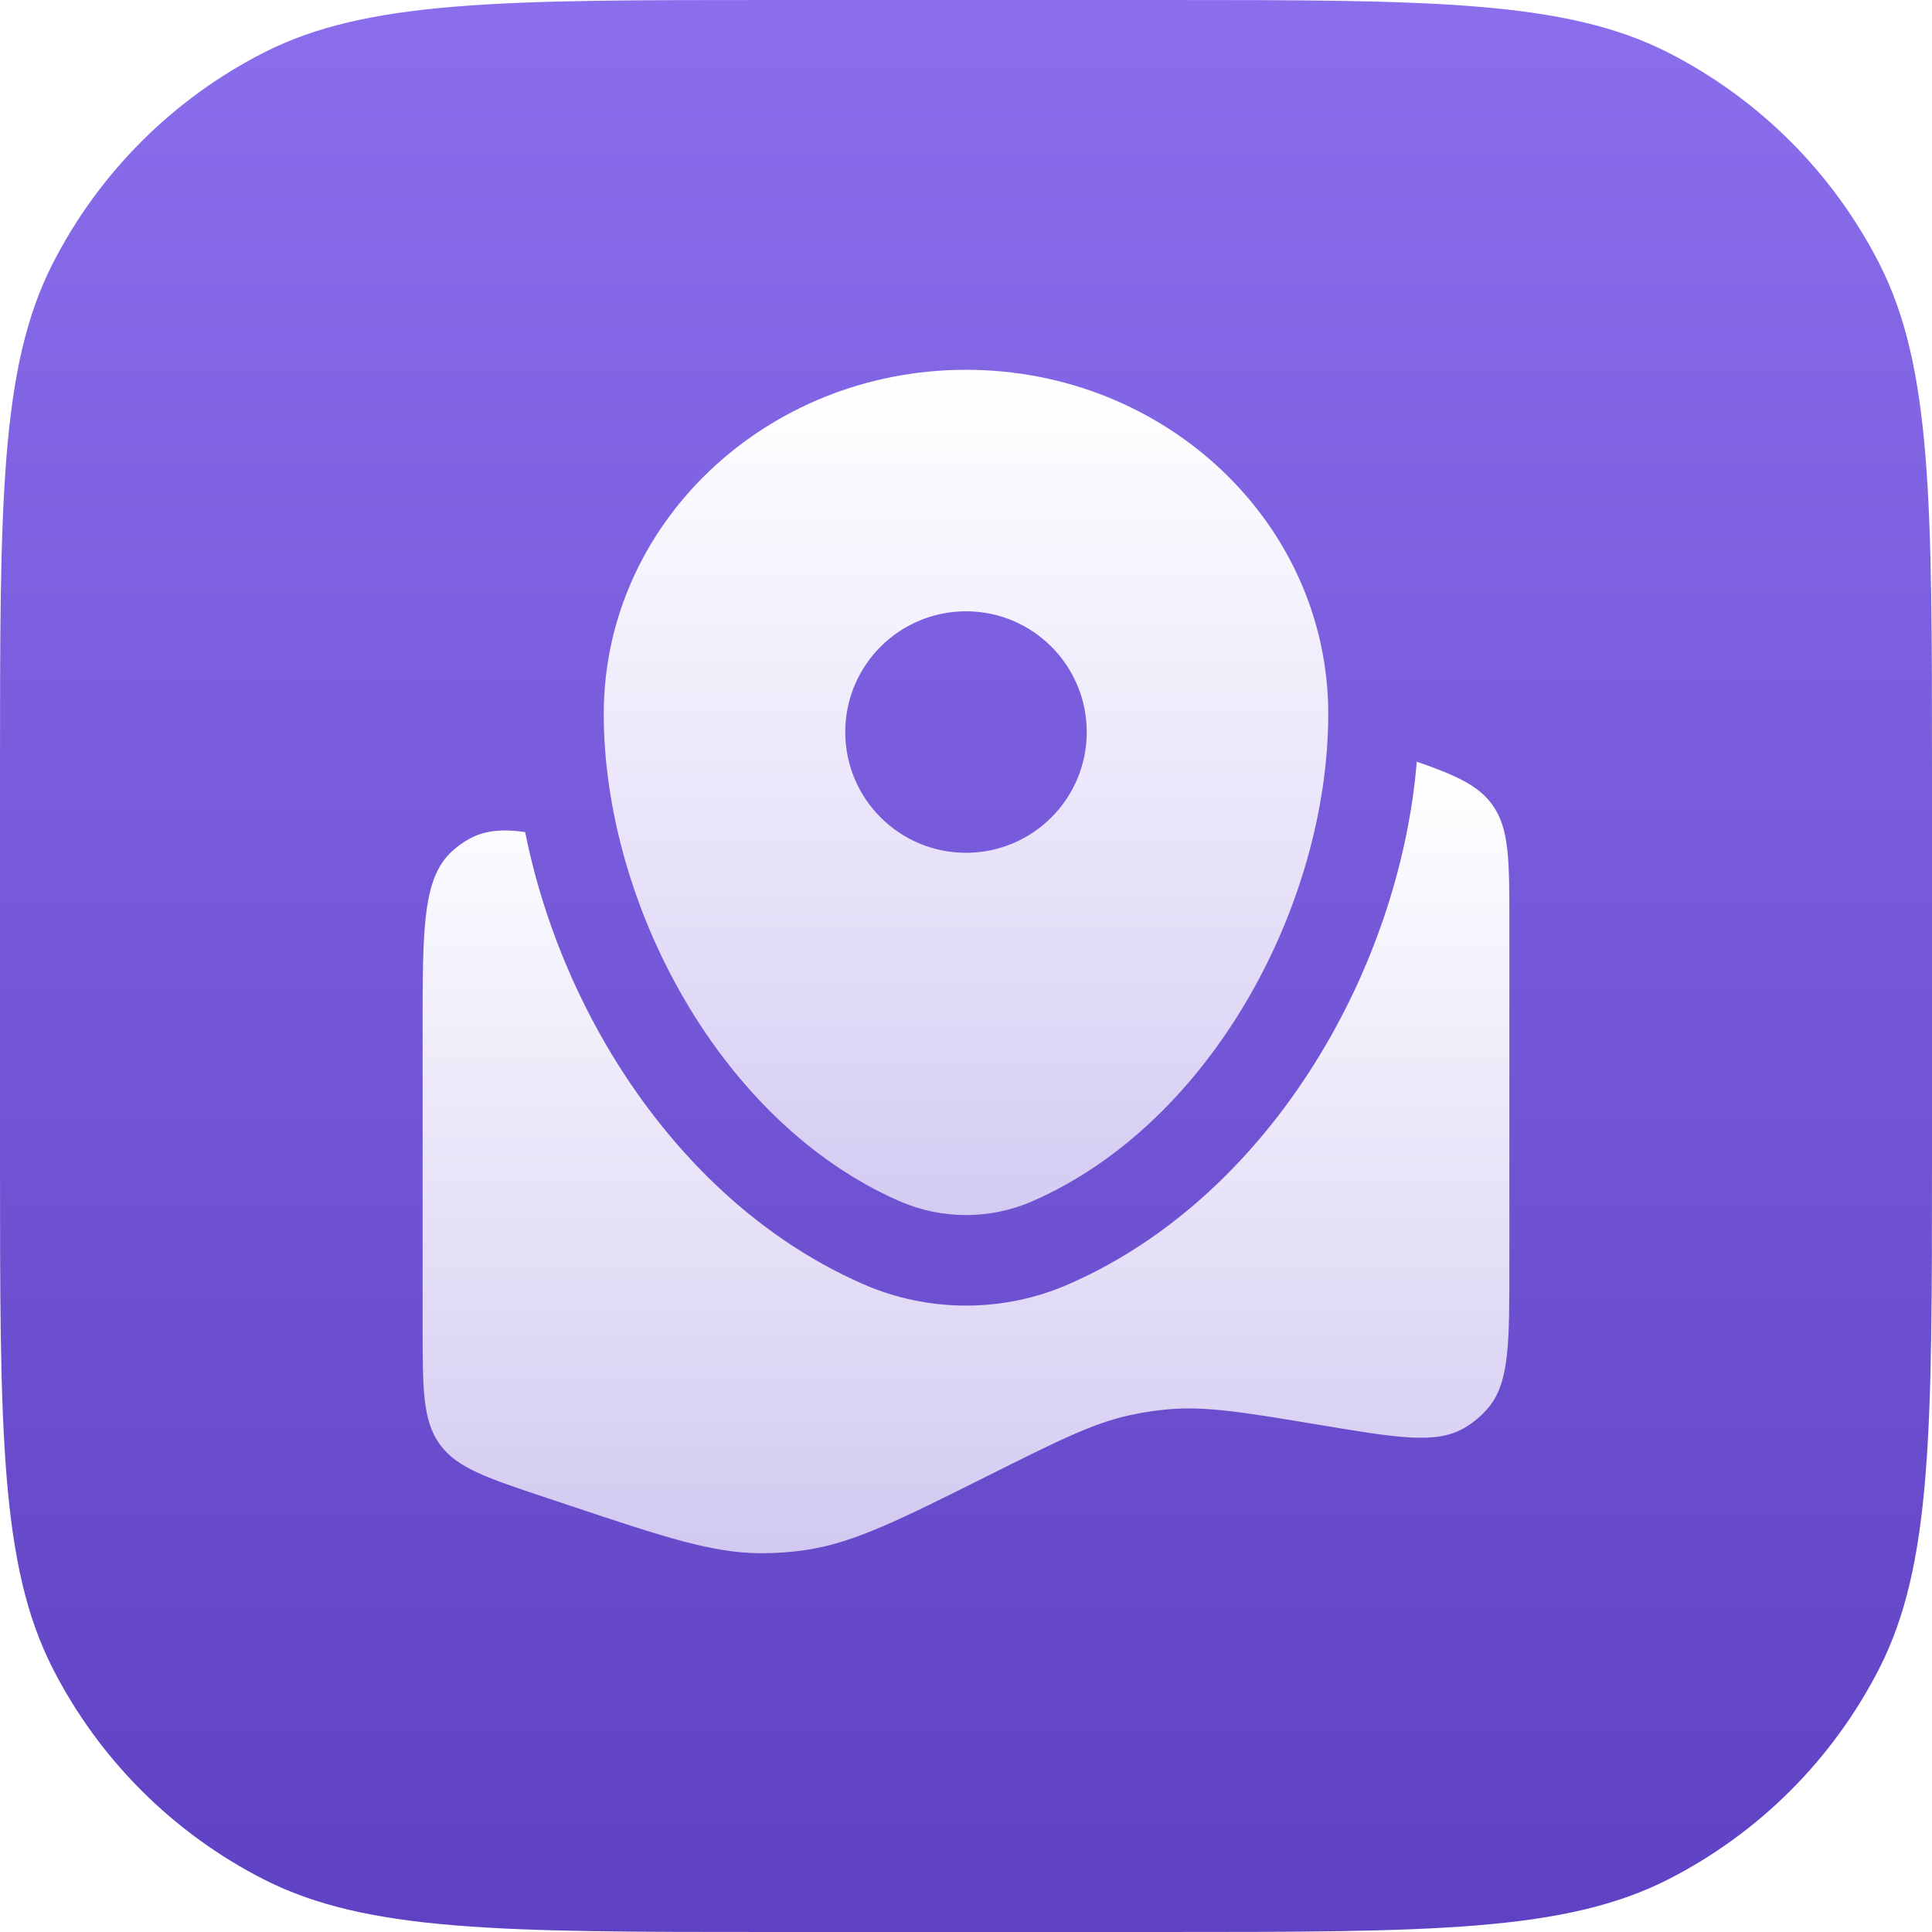 <svg width="64" height="64" viewBox="0 0 64 64" fill="none" xmlns="http://www.w3.org/2000/svg">
<path d="M0 25.6C0 16.639 0 12.159 1.744 8.736C3.278 5.726 5.726 3.278 8.736 1.744C12.159 0 16.639 0 25.6 0H38.4C47.361 0 51.841 0 55.264 1.744C58.274 3.278 60.722 5.726 62.256 8.736C64 12.159 64 16.639 64 25.6V38.4C64 47.361 64 51.841 62.256 55.264C60.722 58.274 58.274 60.722 55.264 62.256C51.841 64 47.361 64 38.4 64H25.6C16.639 64 12.159 64 8.736 62.256C5.726 60.722 3.278 58.274 1.744 55.264C0 51.841 0 47.361 0 38.4V25.6Z" fill="url(#paint0_linear_1_2877)"/>
<g filter="url(#filter0_d_1_2877)">
<path d="M50 41.658V30.325C50 28.237 50 27.194 49.434 26.408C48.976 25.773 48.242 25.436 46.933 24.982C46.666 28.194 45.602 31.475 43.931 34.346C41.986 37.689 39.097 40.678 35.394 42.294C33.236 43.235 30.764 43.235 28.606 42.294C24.903 40.678 22.014 37.689 20.069 34.346C18.802 32.168 17.884 29.755 17.397 27.314C16.632 27.202 16.045 27.26 15.538 27.542C15.336 27.655 15.148 27.791 14.977 27.947C14 28.839 14 30.498 14 33.816V43.675C14 45.763 14 46.806 14.566 47.592C15.133 48.377 16.123 48.707 18.103 49.367L18.87 49.623L18.87 49.623C22.024 50.675 23.601 51.2 25.214 51.203C25.7 51.204 26.185 51.17 26.666 51.1C28.262 50.869 29.762 50.119 32.761 48.619C35.06 47.47 36.209 46.895 37.43 46.629C37.858 46.535 38.293 46.47 38.73 46.433C39.975 46.329 41.231 46.538 43.744 46.957C46.291 47.382 47.564 47.594 48.494 47.06C48.81 46.879 49.09 46.642 49.321 46.36C50 45.531 50 44.24 50 41.658Z" fill="url(#paint1_linear_1_2877)"/>
<path fill-rule="evenodd" clip-rule="evenodd" d="M32 12C25.373 12 20 17.104 20 23.401C20 29.648 23.83 36.937 29.806 39.544C31.199 40.152 32.801 40.152 34.194 39.544C40.17 36.937 44 29.648 44 23.401C44 17.104 38.627 12 32 12ZM32 28C34.209 28 36 26.209 36 24C36 21.791 34.209 20 32 20C29.791 20 28 21.791 28 24C28 26.209 29.791 28 32 28Z" fill="url(#paint2_linear_1_2877)"/>
</g>
<defs>
<filter id="filter0_d_1_2877" x="7.5" y="7.75" width="49" height="49" filterUnits="userSpaceOnUse" color-interpolation-filters="sRGB">
<feFlood flood-opacity="0" result="BackgroundImageFix"/>
<feColorMatrix in="SourceAlpha" type="matrix" values="0 0 0 0 0 0 0 0 0 0 0 0 0 0 0 0 0 0 127 0" result="hardAlpha"/>
<feOffset dy="0.25"/>
<feGaussianBlur stdDeviation="0.25"/>
<feComposite in2="hardAlpha" operator="out"/>
<feColorMatrix type="matrix" values="0 0 0 0 0 0 0 0 0 0 0 0 0 0 0 0 0 0 0.2 0"/>
<feBlend mode="normal" in2="BackgroundImageFix" result="effect1_dropShadow_1_2877"/>
<feBlend mode="normal" in="SourceGraphic" in2="effect1_dropShadow_1_2877" result="shape"/>
</filter>
<linearGradient id="paint0_linear_1_2877" x1="32" y1="0" x2="32" y2="64" gradientUnits="userSpaceOnUse">
<stop stop-color="#8A6EEC"/>
<stop offset="1" stop-color="#5F42C3"/>
</linearGradient>
<linearGradient id="paint1_linear_1_2877" x1="32" y1="24.982" x2="32" y2="51.203" gradientUnits="userSpaceOnUse">
<stop stop-color="white"/>
<stop offset="1" stop-color="white" stop-opacity="0.7"/>
</linearGradient>
<linearGradient id="paint2_linear_1_2877" x1="32" y1="12" x2="32" y2="40" gradientUnits="userSpaceOnUse">
<stop stop-color="white"/>
<stop offset="1" stop-color="white" stop-opacity="0.7"/>
</linearGradient>
</defs>
</svg>
